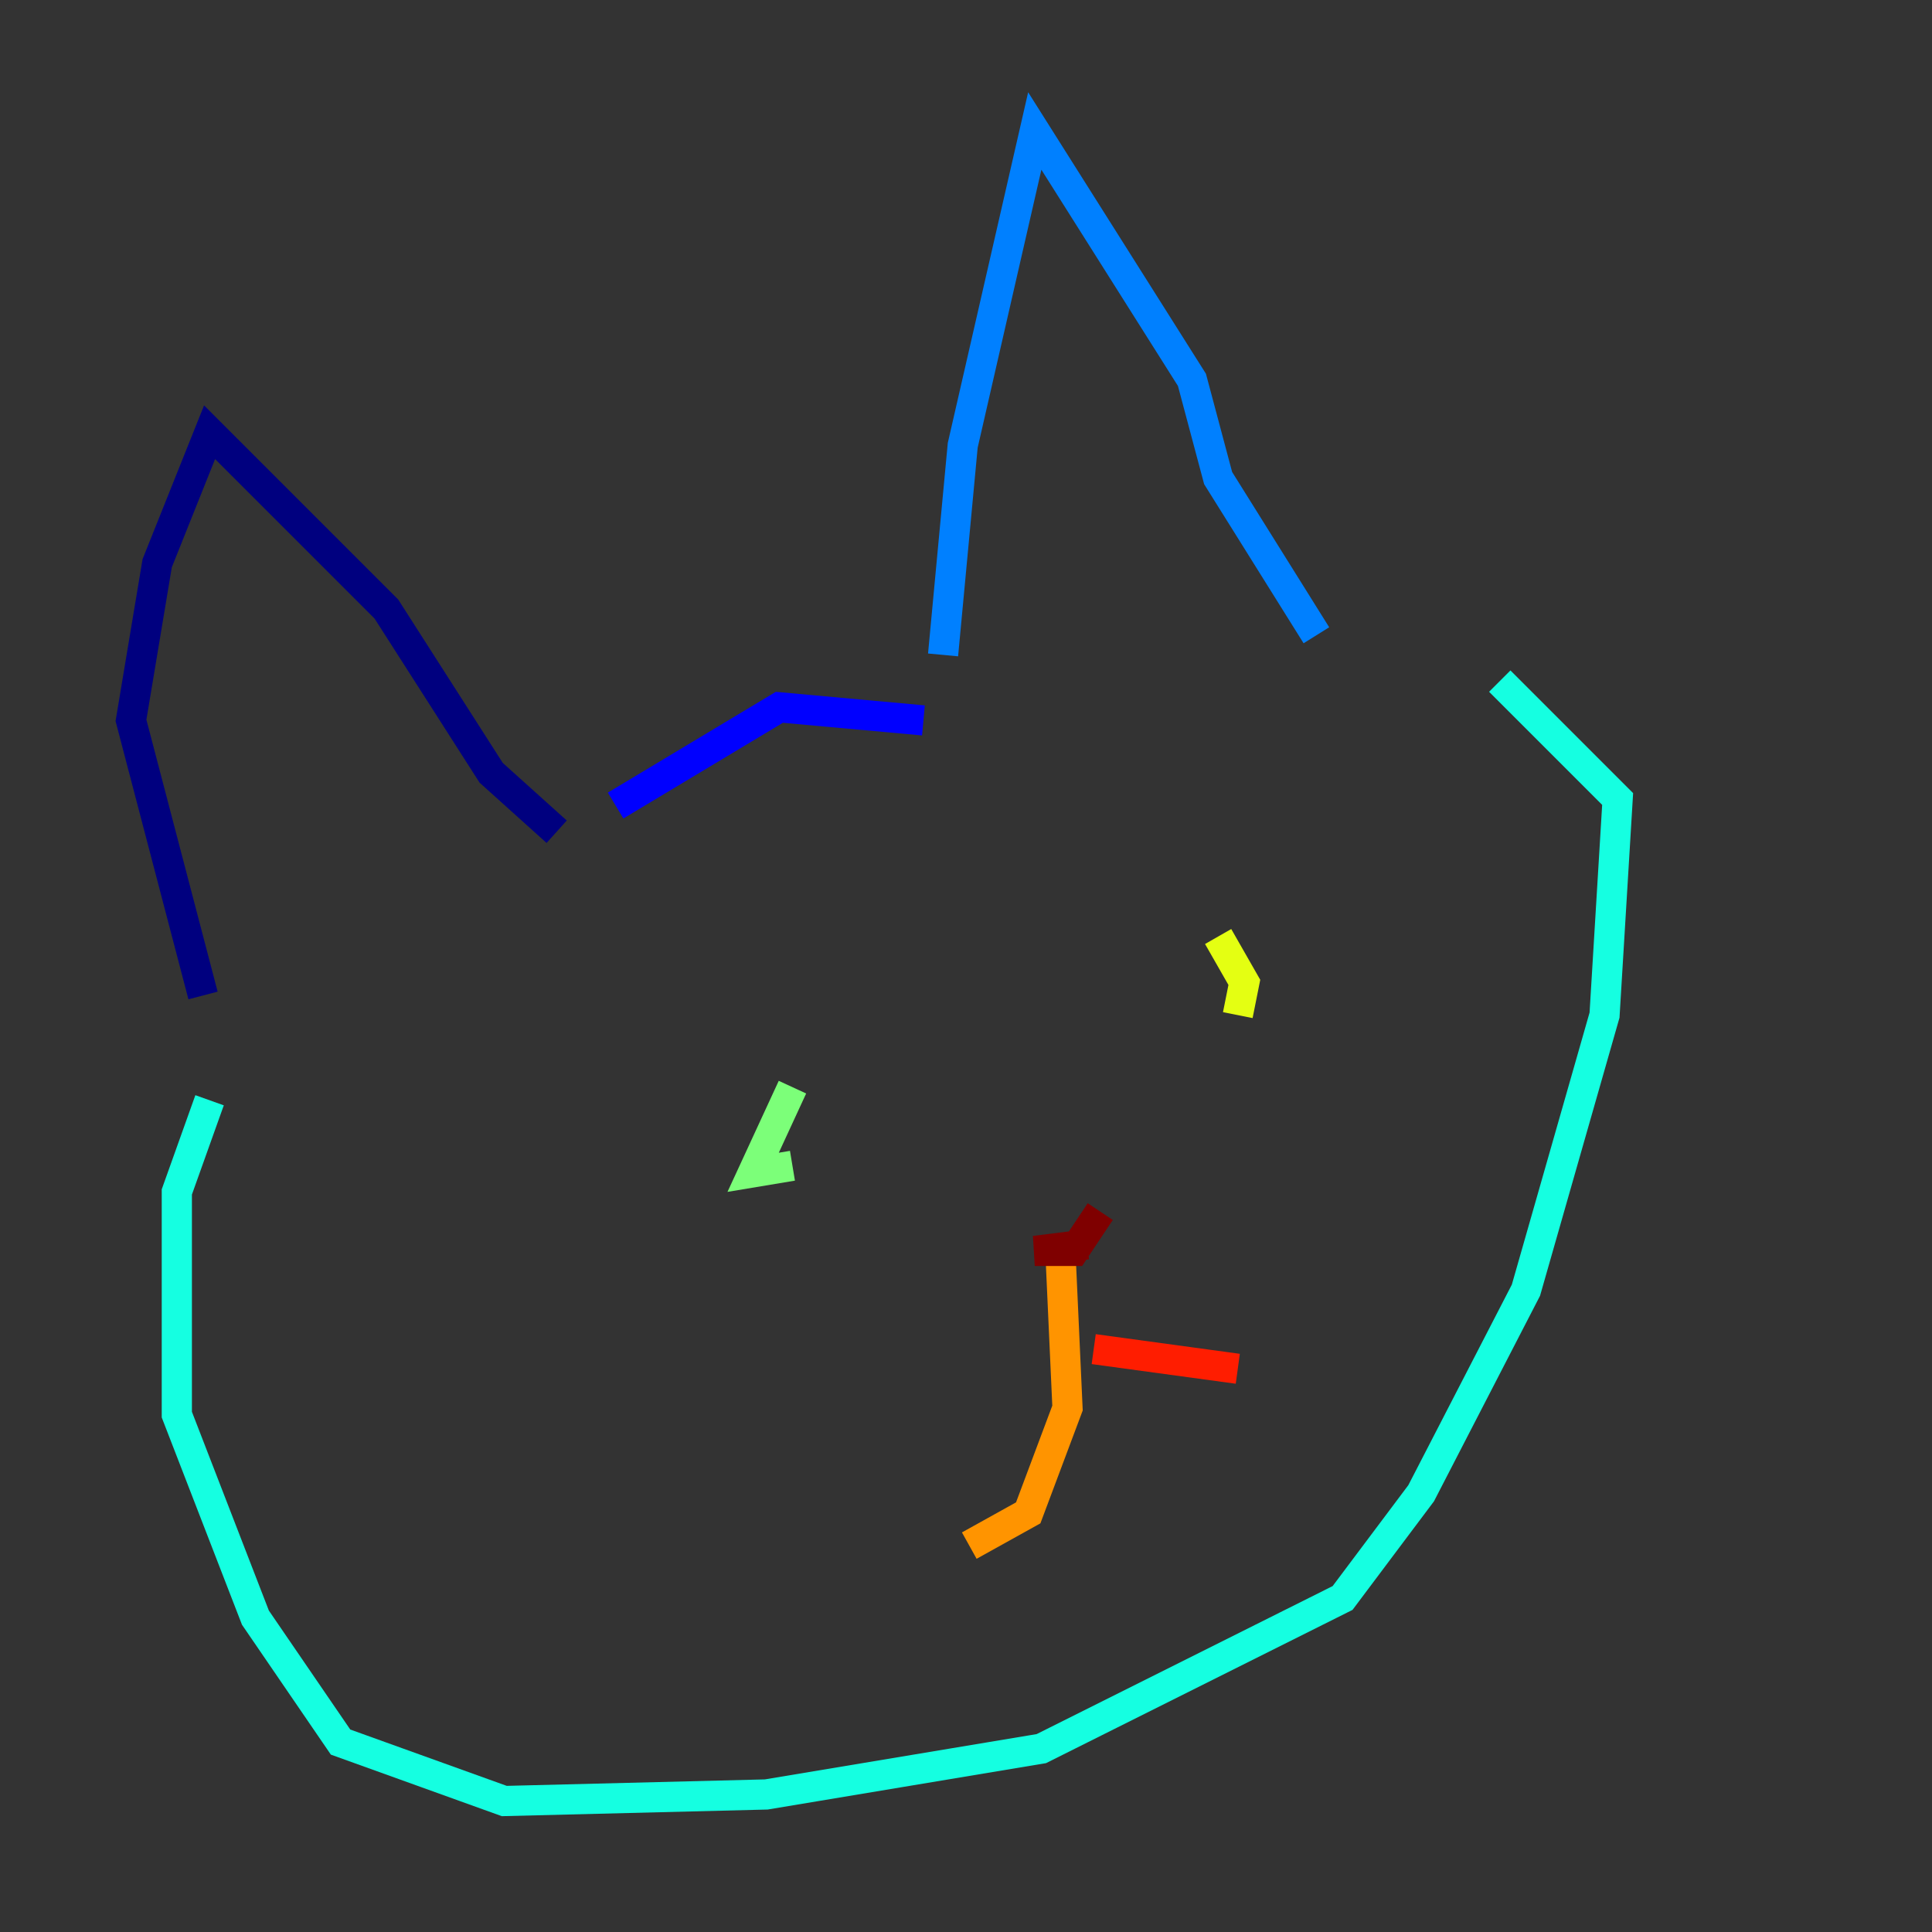 <?xml version="1.0" encoding="utf-8" ?>
<svg baseProfile="tiny" height="128" version="1.2" viewBox="0,0,128,128" width="128" xmlns="http://www.w3.org/2000/svg" xmlns:ev="http://www.w3.org/2001/xml-events" xmlns:xlink="http://www.w3.org/1999/xlink"><rect x="0" y="0" width="128" height="128" fill="#333333" stroke="none"/><defs /><polyline fill="none" points="36.881,55.105 32.542,51.2 25.6,40.352 13.885,28.637 10.414,37.315 8.678,47.729 13.451,65.953" stroke="#00007f" stroke-width="2" /><polyline fill="none" points="40.786,53.37 51.634,46.861 61.18,47.729" stroke="#0000ff" stroke-width="2" /><polyline fill="none" points="62.481,43.39 63.783,29.505 68.556,8.678 78.969,25.166 80.705,31.675 87.214,42.088" stroke="#0080ff" stroke-width="2" /><polyline fill="none" points="13.885,72.895 11.715,78.969 11.715,93.722 16.922,107.173 22.563,115.417 33.41,119.322 50.766,118.888 68.99,115.851 88.949,105.871 94.156,98.929 101.098,85.478 106.305,67.254 107.173,52.936 99.363,45.125" stroke="#15ffe1" stroke-width="2" /><polyline fill="none" points="52.502,72.027 49.898,77.668 52.502,77.234" stroke="#7cff79" stroke-width="2" /><polyline fill="none" points="80.705,62.047 82.441,65.085 82.007,67.254" stroke="#e4ff12" stroke-width="2" /><polyline fill="none" points="70.291,83.742 70.725,93.288 68.122,100.231 64.217,102.4" stroke="#ff9400" stroke-width="2" /><polyline fill="none" points="72.461,89.383 82.007,90.685" stroke="#ff1d00" stroke-width="2" /><polyline fill="none" points="72.027,82.441 68.556,82.875 71.159,82.875 72.895,80.271" stroke="#7f0000" stroke-width="2" /></svg>
